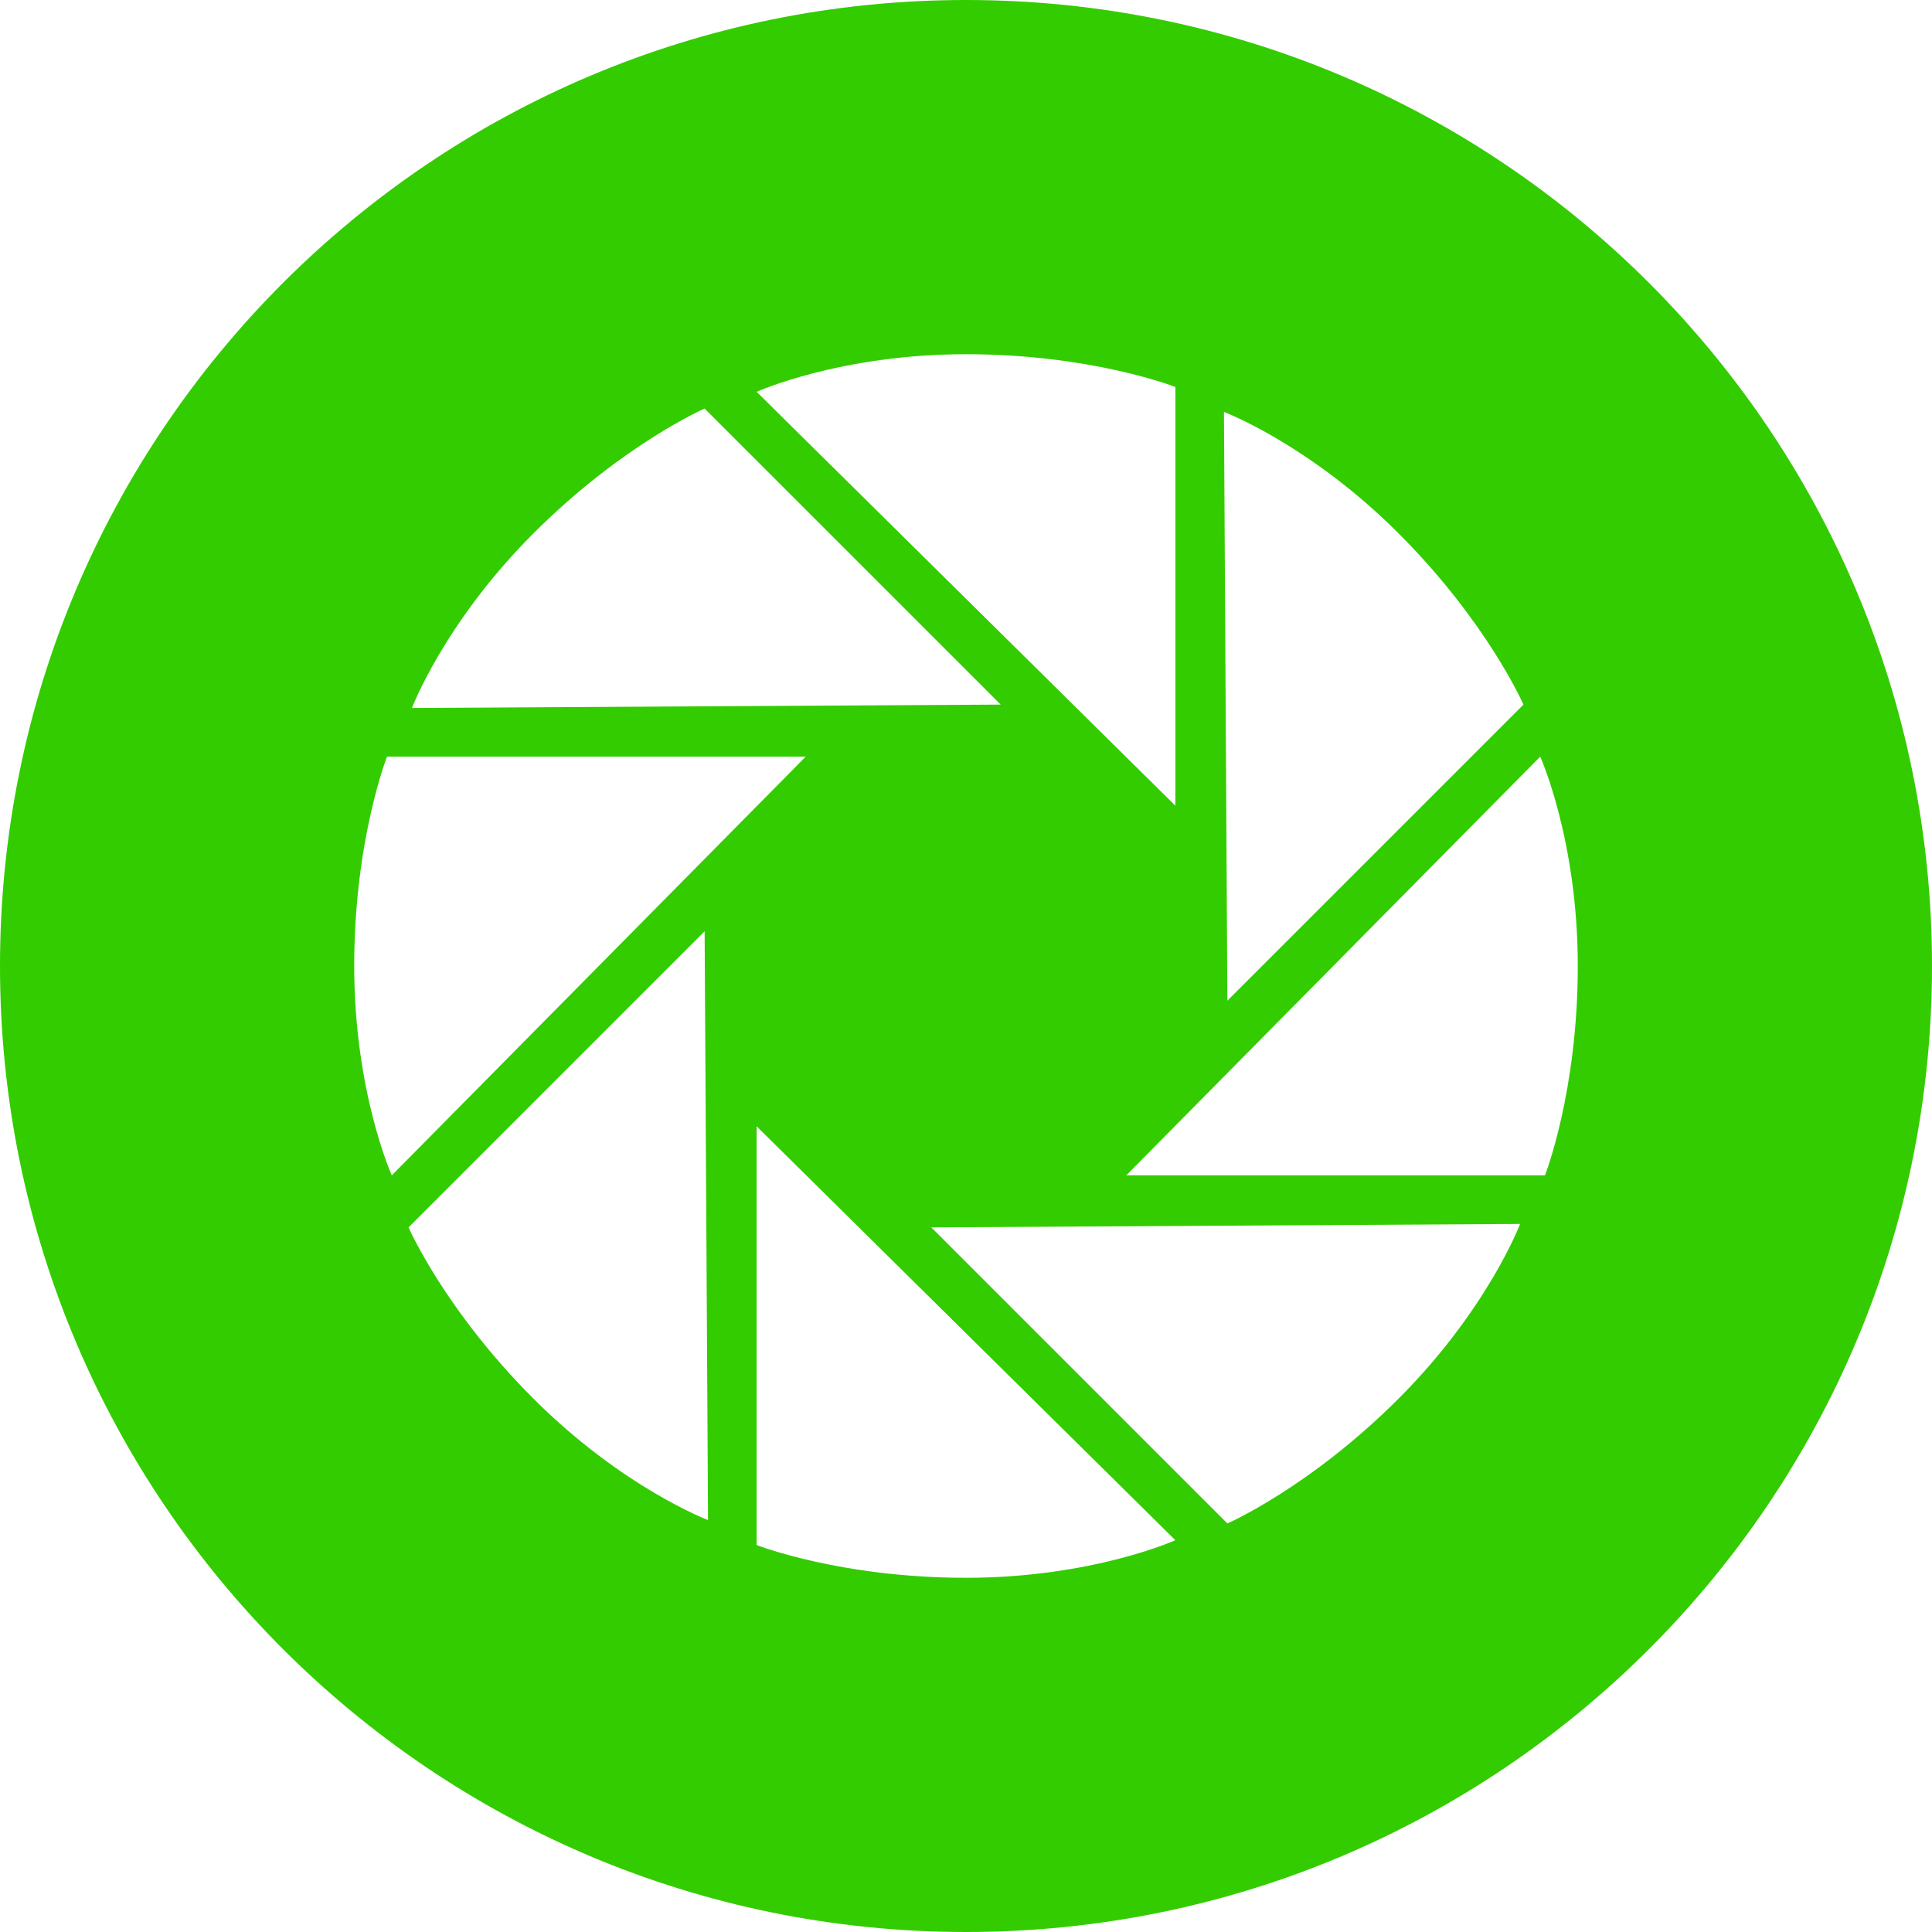 <?xml version="1.0" encoding="UTF-8"?>
<svg width="56px" height="56px" viewBox="0 0 56 56" version="1.1" xmlns="http://www.w3.org/2000/svg" xmlns:xlink="http://www.w3.org/1999/xlink">
    <title>朋友圈</title>
    <g id="页面-1" stroke="none" stroke-width="1" fill="none" fill-rule="evenodd">
        <g id="ICON和标签" transform="translate(-490, -611)" fill="#33CC00" fill-rule="nonzero">
            <g id="朋友圈" transform="translate(490, 611)">
                <path d="M28,0 C12.536,0 0,12.536 0,28 C0,43.464 12.536,56 28,56 C43.464,56 56,43.464 56,28 C56,12.536 43.464,0 28,0 Z M40.539,15.461 C43.121,18.043 44.158,20.424 44.158,20.424 L35.576,29.006 L35.477,11.94 C35.478,11.939 37.958,12.879 40.539,15.461 Z M28,10.267 C31.652,10.267 34.069,11.217 34.069,11.217 L34.069,23.354 L21.932,11.357 C21.932,11.357 24.349,10.267 28,10.267 Z M15.461,15.461 C18.044,12.879 20.424,11.842 20.424,11.842 L29.006,20.423 L11.941,20.521 C11.94,20.522 12.879,18.043 15.461,15.461 Z M10.267,28 C10.267,24.349 11.218,21.932 11.218,21.932 L23.354,21.932 L11.356,34.068 C11.356,34.068 10.267,31.651 10.267,28 Z M15.461,40.539 C12.879,37.957 11.842,35.576 11.842,35.576 L20.424,26.994 L20.523,44.06 C20.522,44.06 18.043,43.121 15.461,40.539 Z M28,45.733 C24.348,45.733 21.931,44.783 21.931,44.783 L21.931,32.646 L34.068,44.644 C34.069,44.644 31.652,45.733 28,45.733 Z M40.539,40.539 C37.957,43.121 35.576,44.158 35.576,44.158 L26.994,35.576 L44.06,35.477 C44.061,35.478 43.121,37.957 40.539,40.539 Z M44.782,34.068 L32.646,34.068 L44.644,21.931 C44.644,21.931 45.733,24.348 45.733,27.999 C45.733,31.651 44.782,34.068 44.782,34.068 Z" id="形状"></path>
            </g>
        </g>
    </g>
</svg>